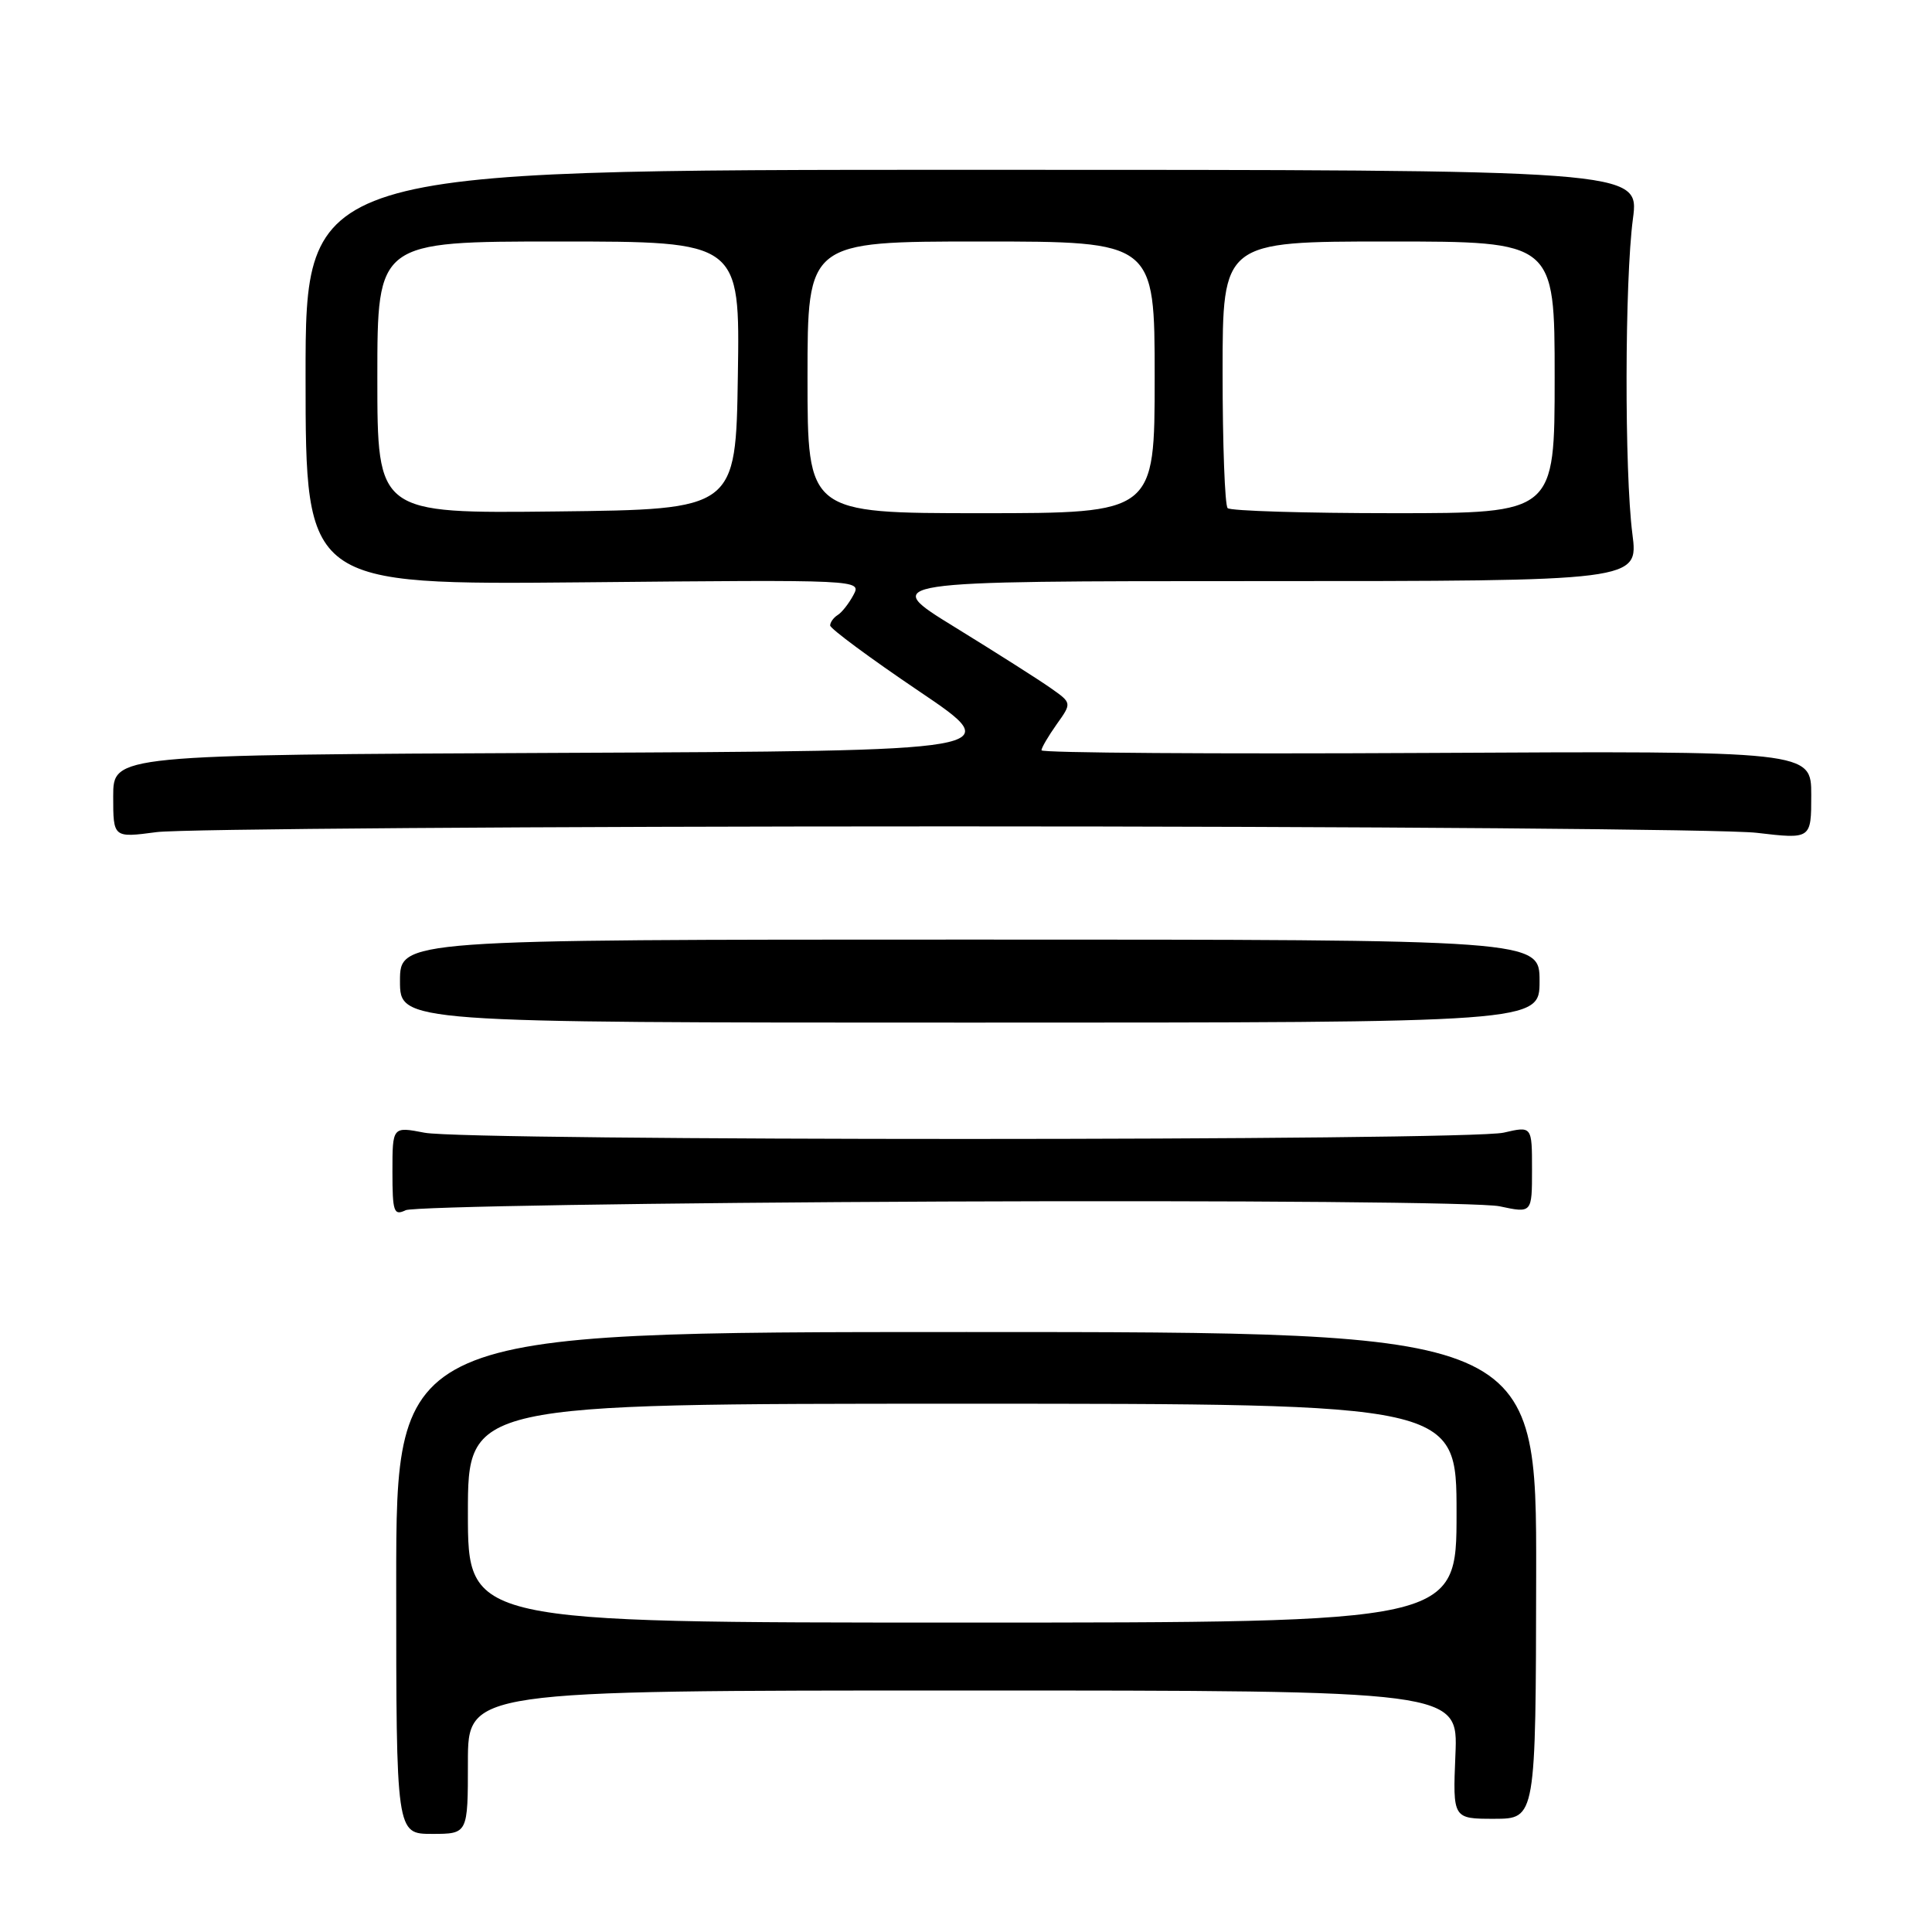 <?xml version="1.0" encoding="UTF-8" standalone="no"?>
<!DOCTYPE svg PUBLIC "-//W3C//DTD SVG 1.1//EN" "http://www.w3.org/Graphics/SVG/1.1/DTD/svg11.dtd" >
<svg xmlns="http://www.w3.org/2000/svg" xmlns:xlink="http://www.w3.org/1999/xlink" version="1.1" viewBox="0 0 256 256">
 <g >
 <path fill="currentColor"
d=" M 62.00 233.50 C 62.00 224.00 62.00 224.00 127.60 224.00 C 193.21 224.00 193.21 224.00 192.85 232.50 C 192.50 241.00 192.50 241.00 198.00 241.00 C 203.50 240.99 203.50 240.99 203.55 208.75 C 203.60 176.50 203.60 176.50 128.05 176.50 C 52.50 176.50 52.50 176.50 52.50 209.75 C 52.50 243.00 52.50 243.00 57.25 243.00 C 62.00 243.00 62.00 243.00 62.00 233.50 Z  M 124.95 159.21 C 164.55 159.05 196.24 159.32 198.70 159.84 C 203.00 160.76 203.00 160.76 203.00 154.98 C 203.00 149.21 203.00 149.21 199.25 150.08 C 194.49 151.19 61.96 151.20 56.25 150.09 C 52.00 149.27 52.00 149.27 52.00 155.24 C 52.00 160.59 52.18 161.12 53.75 160.36 C 54.71 159.89 86.75 159.37 124.95 159.21 Z  M 204.00 130.00 C 204.00 124.50 204.00 124.50 128.50 124.50 C 53.00 124.50 53.00 124.50 53.00 130.00 C 53.00 135.50 53.00 135.50 128.50 135.50 C 204.00 135.50 204.00 135.50 204.00 130.00 Z  M 126.00 109.50 C 180.72 109.50 228.76 109.88 232.75 110.35 C 240.00 111.20 240.00 111.20 240.00 105.35 C 240.00 99.50 240.00 99.50 189.00 99.77 C 160.95 99.92 138.00 99.76 138.00 99.42 C 138.00 99.08 138.91 97.54 140.01 95.98 C 142.03 93.15 142.03 93.15 139.26 91.20 C 137.74 90.12 132.02 86.49 126.55 83.12 C 116.59 77.00 116.59 77.00 166.85 77.00 C 217.10 77.00 217.10 77.00 216.30 70.75 C 215.24 62.49 215.28 37.19 216.37 29.00 C 217.23 22.50 217.23 22.50 128.85 22.50 C 40.48 22.50 40.48 22.50 40.49 50.00 C 40.50 77.50 40.50 77.50 77.34 77.16 C 114.14 76.81 114.17 76.81 113.08 78.85 C 112.48 79.97 111.54 81.17 110.99 81.50 C 110.45 81.84 110.00 82.46 110.00 82.88 C 110.00 83.29 115.29 87.21 121.75 91.57 C 133.50 99.50 133.50 99.50 74.25 99.76 C 15.00 100.02 15.00 100.02 15.00 105.52 C 15.00 111.02 15.00 111.02 20.75 110.26 C 23.91 109.84 71.28 109.50 126.00 109.50 Z  M 62.00 200.50 C 62.00 186.00 62.00 186.00 127.50 186.00 C 193.00 186.00 193.00 186.00 193.00 200.50 C 193.00 215.00 193.00 215.00 127.50 215.00 C 62.00 215.00 62.00 215.00 62.00 200.50 Z  M 50.00 50.02 C 50.00 32.00 50.00 32.00 74.02 32.00 C 98.05 32.00 98.05 32.00 97.77 49.75 C 97.50 67.50 97.50 67.50 73.75 67.77 C 50.00 68.04 50.00 68.04 50.00 50.02 Z  M 107.00 50.00 C 107.00 32.00 107.00 32.00 130.00 32.00 C 153.00 32.00 153.00 32.00 153.00 50.00 C 153.00 68.00 153.00 68.00 130.00 68.00 C 107.00 68.00 107.00 68.00 107.00 50.00 Z  M 162.67 67.33 C 162.30 66.97 162.00 58.87 162.00 49.33 C 162.00 32.00 162.00 32.00 184.00 32.00 C 206.00 32.00 206.00 32.00 206.00 50.00 C 206.00 68.00 206.00 68.00 184.67 68.00 C 172.93 68.00 163.03 67.70 162.67 67.33 Z "/>
</g>
</svg>